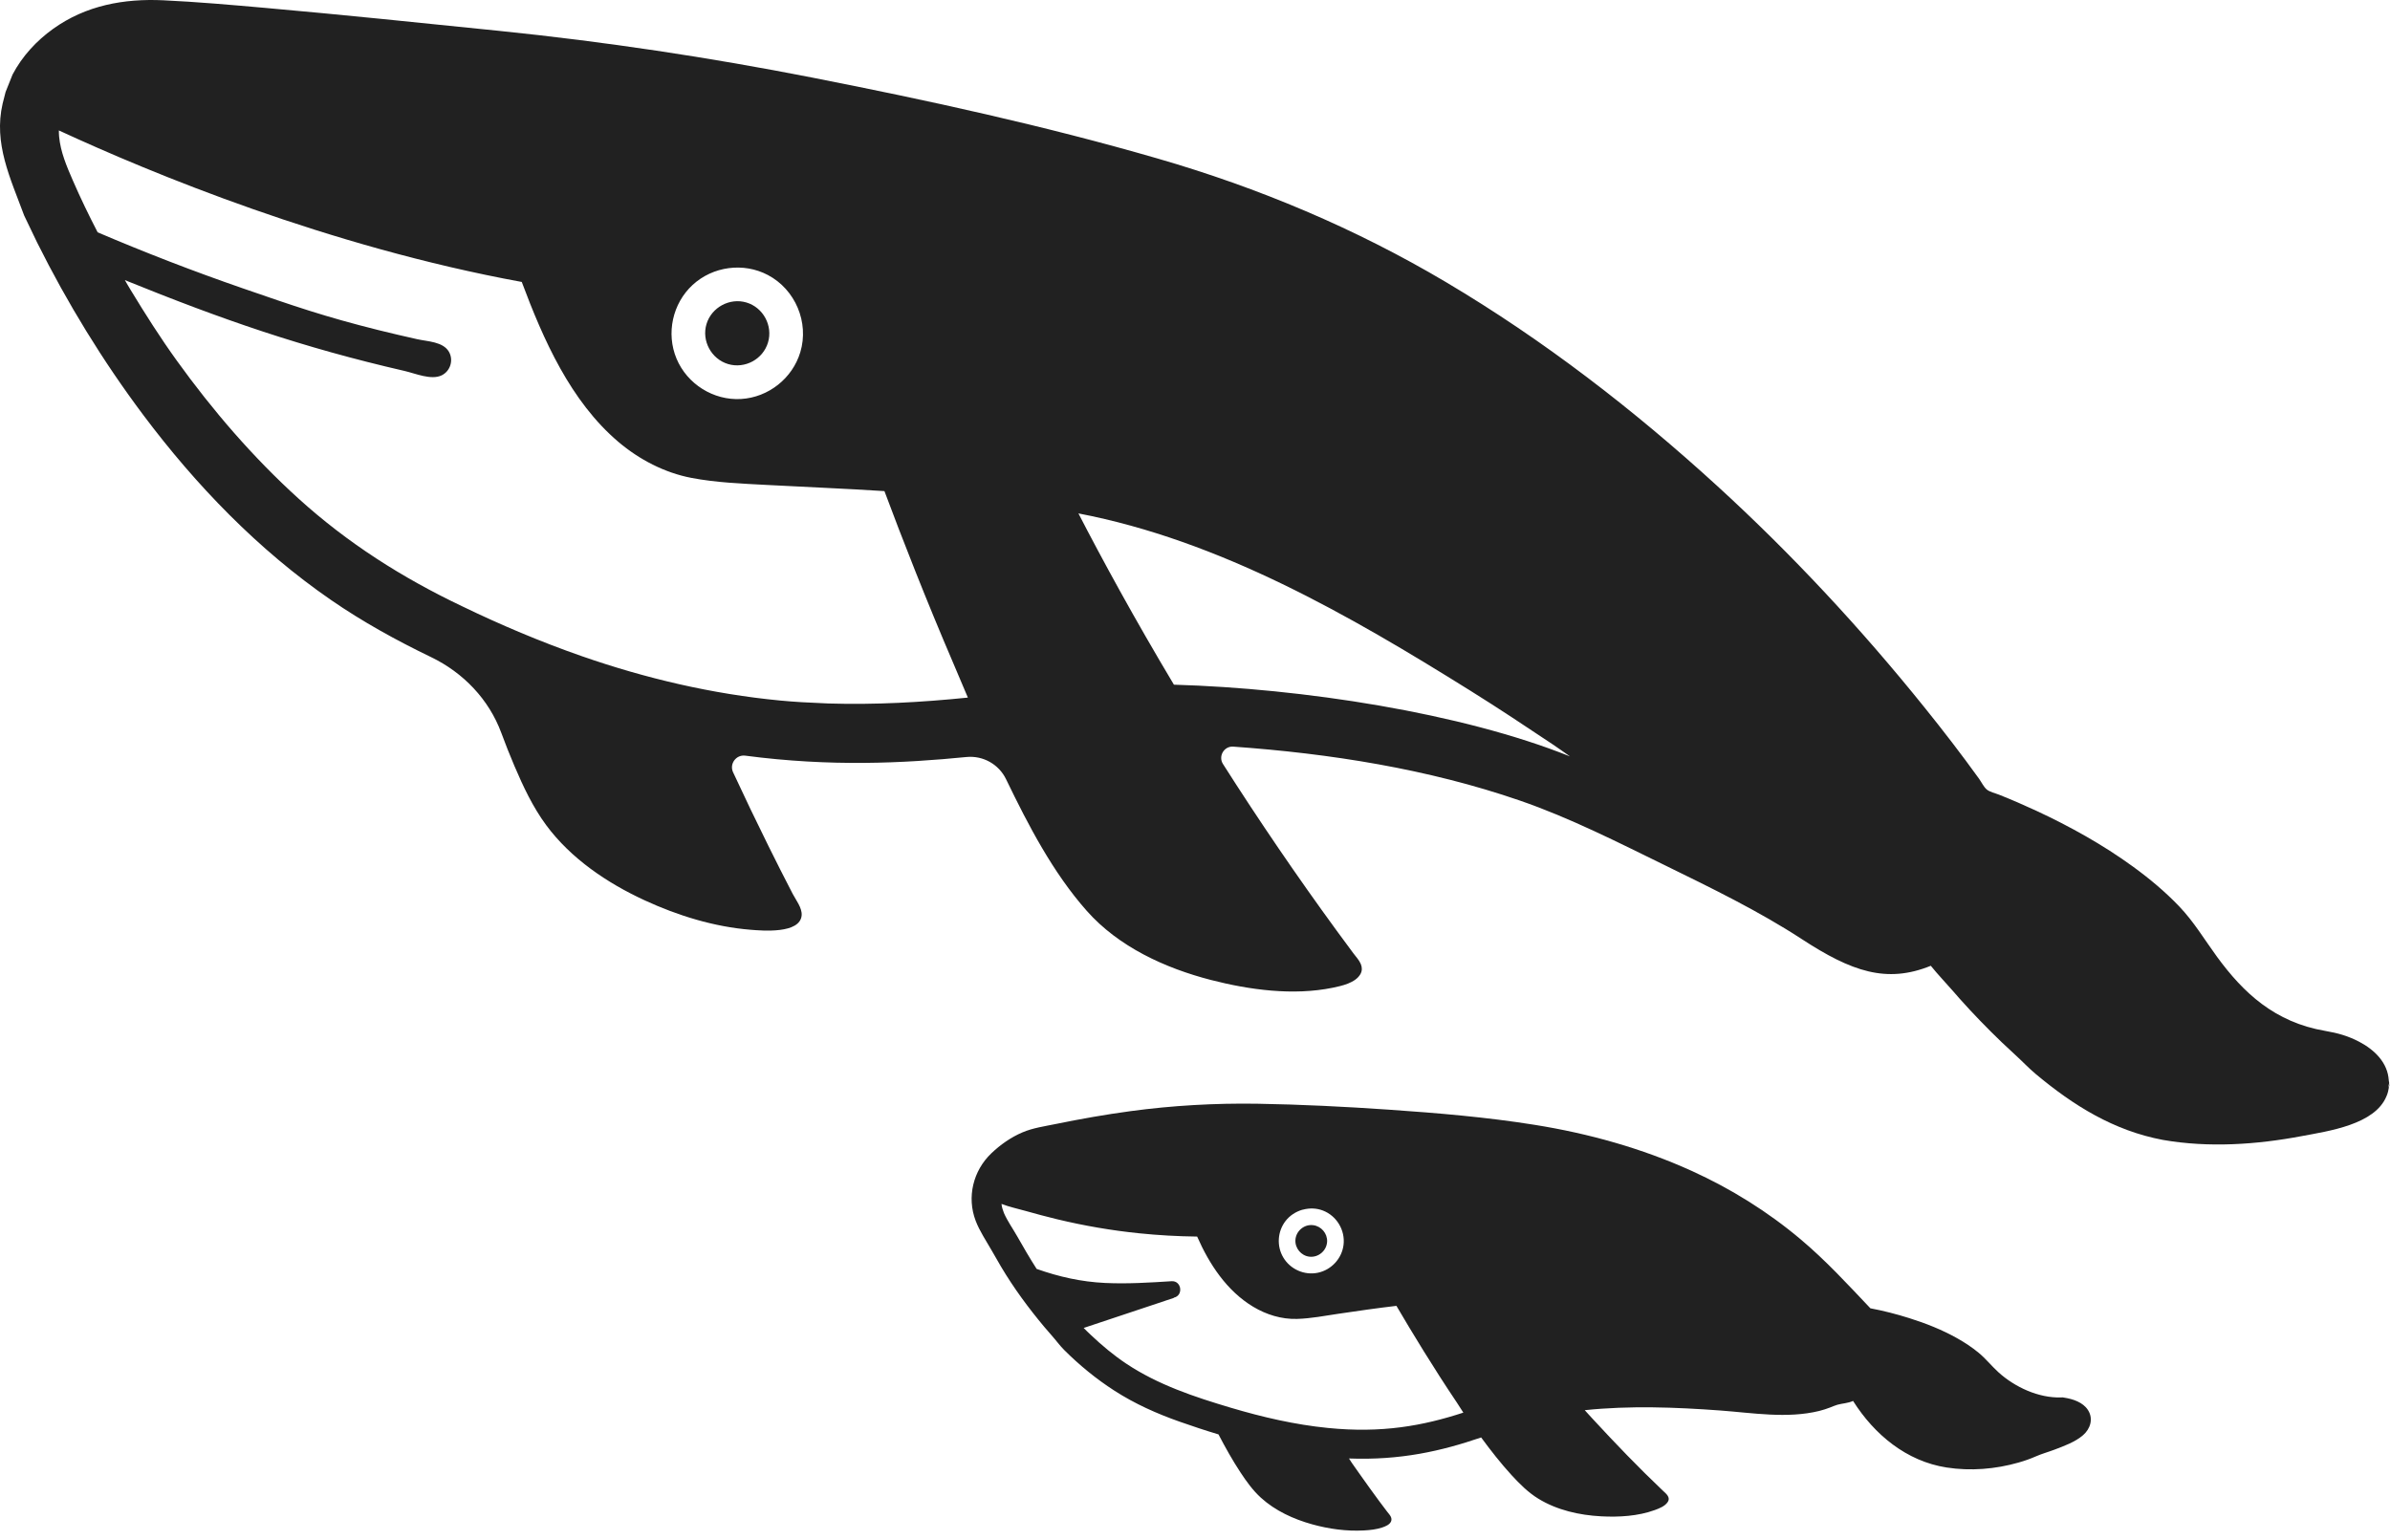 <svg width="90" height="58" viewBox="0 0 90 58" fill="none" xmlns="http://www.w3.org/2000/svg">
<path d="M89.966 40.875C89.967 40.845 89.967 40.827 89.968 40.773C89.969 40.696 89.969 40.66 89.97 40.614L90 40.456L89.97 40.606C89.973 40.396 89.972 40.464 89.97 40.607L89.953 40.69C89.92 40.022 89.414 39.535 88.849 39.237C88.425 39.013 88.031 38.904 87.569 38.825C85.653 38.5 84.472 37.381 83.482 36.027C83.01 35.381 82.619 34.717 82.062 34.134C81.532 33.579 80.938 33.084 80.317 32.633C79.181 31.807 77.944 31.121 76.672 30.529C76.213 30.316 75.748 30.115 75.278 29.928C75.136 29.871 74.923 29.826 74.809 29.727C74.697 29.629 74.611 29.447 74.524 29.326C73.864 28.41 73.175 27.515 72.467 26.637C70.081 23.672 67.477 20.871 64.669 18.304C61.518 15.425 58.126 12.805 54.453 10.626C51.033 8.598 47.398 7.071 43.583 5.967C39.309 4.73 34.949 3.778 30.587 2.922C26.69 2.158 22.761 1.567 18.811 1.164C15.866 0.863 12.922 0.557 9.974 0.296C8.702 0.184 7.428 0.071 6.152 0.011C4.666 -0.059 3.235 0.202 2.002 1.085C1.373 1.535 0.834 2.12 0.473 2.807L0.211 3.463L0.099 3.901C-0.248 5.405 0.388 6.703 0.909 8.114L1.397 9.131C2.532 11.407 3.867 13.588 5.392 15.624C7.382 18.278 9.721 20.703 12.459 22.591C13.651 23.414 14.925 24.116 16.233 24.747C17.445 25.331 18.411 26.338 18.877 27.599C19.032 28.017 19.195 28.432 19.37 28.842C19.7 29.616 20.066 30.396 20.568 31.075C21.501 32.335 22.862 33.253 24.272 33.904C25.523 34.482 26.892 34.905 28.27 35.015C28.706 35.05 30.13 35.176 30.188 34.47C30.21 34.19 29.966 33.887 29.849 33.66C29.538 33.059 29.232 32.456 28.932 31.849C28.478 30.933 28.036 30.01 27.605 29.082C27.459 28.767 27.72 28.413 28.064 28.458C31.284 28.882 34.02 28.743 36.393 28.509C37.018 28.448 37.613 28.781 37.886 29.347C38.727 31.087 39.652 32.866 40.923 34.301C42.124 35.659 43.874 36.46 45.603 36.906C47.055 37.28 48.694 37.501 50.181 37.199C50.521 37.129 51.044 37.018 51.231 36.681C51.298 36.558 51.296 36.43 51.243 36.303C51.182 36.157 51.06 36.03 50.967 35.905C50.756 35.621 50.545 35.336 50.337 35.051C48.842 33.004 47.414 30.91 46.054 28.773C45.866 28.479 46.095 28.093 46.441 28.118C50.085 28.377 53.779 28.958 57.231 30.148C59.124 30.801 60.93 31.723 62.726 32.601C64.439 33.439 66.248 34.321 67.846 35.364C69.725 36.59 71.041 37.047 72.708 36.371C72.974 36.702 73.271 37.009 73.55 37.33C73.63 37.422 73.71 37.514 73.79 37.605C74.299 38.176 74.828 38.722 75.379 39.251C75.553 39.418 75.728 39.581 75.904 39.741C76.158 39.972 76.393 40.224 76.656 40.444C78.083 41.638 79.596 42.579 81.444 42.928C83.172 43.23 84.974 43.108 86.69 42.783C87.68 42.596 89.433 42.354 89.868 41.282C89.919 41.17 89.945 41.043 89.966 40.912C89.965 40.959 89.965 40.967 89.966 40.911C89.972 40.868 89.992 40.832 89.995 40.787L89.966 40.875ZM89.97 40.614C89.969 40.666 89.968 40.717 89.968 40.772C89.968 40.745 89.955 40.722 89.954 40.696L89.97 40.614ZM26.08 10.732C26.842 10.028 27.997 9.872 28.916 10.357C29.95 10.902 30.473 12.14 30.138 13.26C29.843 14.248 28.936 14.965 27.907 15.026C26.867 15.087 25.877 14.466 25.475 13.505C25.079 12.555 25.324 11.431 26.08 10.732ZM4.702 10.549C8.387 12.043 11.362 13.079 15.243 13.972C15.64 14.063 16.238 14.326 16.632 14.135C16.958 13.977 17.086 13.565 16.907 13.251C16.688 12.865 16.102 12.862 15.714 12.775C15.224 12.666 14.734 12.551 14.245 12.43C12.236 11.929 11.078 11.528 9.121 10.851C7.282 10.215 5.467 9.513 3.677 8.749C3.344 8.107 3.029 7.455 2.741 6.792C2.512 6.265 2.279 5.721 2.226 5.144C2.222 5.067 2.213 4.992 2.217 4.912C5.693 6.52 12.37 9.286 19.648 10.618C20.458 12.786 21.485 15.115 23.291 16.645C24.072 17.306 25.026 17.804 26.035 17.997C26.969 18.176 27.934 18.212 28.88 18.263C30.355 18.343 31.831 18.4 33.305 18.495C33.959 20.248 34.883 22.614 35.915 25.016C36.089 25.432 36.266 25.851 36.447 26.271C34.703 26.449 32.954 26.546 31.205 26.493C31.134 26.491 31.065 26.486 30.994 26.483C30.453 26.463 29.912 26.433 29.37 26.381C26.822 26.137 24.315 25.55 21.899 24.708C20.36 24.171 18.856 23.535 17.388 22.825C15.143 21.756 13.092 20.453 11.246 18.78C9.528 17.224 8.007 15.455 6.654 13.576C6.039 12.723 5.476 11.836 4.931 10.938C4.856 10.806 4.773 10.682 4.702 10.549ZM58.469 28.032C58.686 28.184 58.906 28.329 59.121 28.486C55.03 26.844 49.048 25.926 44.206 25.785C42.704 23.272 41.504 21.066 40.61 19.335C45.945 20.358 50.805 23.162 55.365 26.009C56.412 26.662 57.441 27.345 58.469 28.032ZM89.938 40.962V40.927C89.944 40.874 89.967 40.831 89.968 40.774C89.967 40.813 89.967 40.844 89.966 40.875L89.938 40.962Z" fill="black" fill-opacity="0.87"/>
<path d="M27.417 13.71C28.049 13.899 28.733 13.53 28.921 12.897C29.11 12.265 28.74 11.58 28.109 11.392C27.479 11.204 26.792 11.575 26.604 12.205C26.415 12.836 26.786 13.521 27.417 13.71Z" fill="black" fill-opacity="0.87"/>
<path d="M77.727 52.634C77.692 52.625 77.654 52.621 77.617 52.627C76.767 52.655 75.874 52.239 75.257 51.681C74.996 51.444 74.781 51.168 74.507 50.943C74.257 50.736 73.983 50.557 73.701 50.398C73.133 50.079 72.523 49.837 71.902 49.642C71.42 49.489 70.929 49.364 70.433 49.27C69.585 48.374 68.754 47.469 67.808 46.674C66.567 45.628 65.181 44.766 63.703 44.095C61.83 43.245 59.82 42.685 57.79 42.361C55.971 42.07 54.126 41.916 52.289 41.789C50.642 41.676 48.992 41.593 47.341 41.566C45.746 41.542 44.157 41.632 42.575 41.845C41.628 41.973 40.687 42.139 39.75 42.331C39.335 42.416 38.897 42.477 38.505 42.644C38.069 42.828 37.67 43.11 37.329 43.435C36.643 44.091 36.402 45.086 36.74 45.973C36.889 46.366 37.136 46.726 37.343 47.091C37.461 47.298 37.579 47.506 37.701 47.711C38.176 48.509 38.726 49.255 39.321 49.966C39.413 50.076 39.506 50.185 39.6 50.289C39.762 50.471 39.904 50.67 40.076 50.842C40.649 51.414 41.278 51.929 41.959 52.368C42.732 52.867 43.561 53.237 44.427 53.542C44.91 53.712 45.395 53.873 45.885 54.019C46.14 54.508 46.41 54.992 46.714 55.453C46.937 55.791 47.179 56.128 47.48 56.402C48.021 56.895 48.71 57.21 49.41 57.405C50.039 57.58 50.706 57.672 51.361 57.636C51.593 57.624 51.831 57.598 52.052 57.524C52.171 57.483 52.332 57.42 52.384 57.294C52.408 57.235 52.4 57.177 52.374 57.12C52.342 57.052 52.285 56.993 52.239 56.933C52.134 56.794 52.029 56.655 51.924 56.515C51.679 56.187 51.444 55.851 51.206 55.518C51.072 55.319 50.926 55.135 50.799 54.926C52.736 54.999 54.273 54.649 55.775 54.134C56.136 54.624 56.512 55.106 56.923 55.555C57.226 55.885 57.55 56.209 57.934 56.443C58.636 56.873 59.473 57.06 60.289 57.104C60.958 57.14 61.679 57.1 62.315 56.868C62.482 56.807 62.696 56.724 62.799 56.569C62.92 56.384 62.739 56.253 62.614 56.134C61.701 55.267 60.828 54.359 59.975 53.434C59.877 53.323 59.774 53.22 59.677 53.107C61.372 52.93 63.086 52.995 64.782 53.119C65.999 53.209 67.299 53.432 68.506 53.136C68.646 53.101 68.783 53.057 68.918 53.005C69.008 52.971 69.097 52.929 69.189 52.903C69.388 52.848 69.587 52.847 69.781 52.759C70.582 54.027 71.791 55.031 73.305 55.266C74.201 55.405 75.142 55.329 76.013 55.079C76.235 55.016 76.453 54.94 76.664 54.847C76.888 54.748 77.127 54.684 77.356 54.597C77.724 54.457 78.139 54.309 78.441 54.049C78.717 53.81 78.837 53.43 78.628 53.104C78.438 52.806 78.057 52.685 77.727 52.634ZM40.808 50.01C41.749 49.696 42.689 49.383 43.63 49.07C43.822 49.005 44.016 48.941 44.208 48.876L44.206 48.869C44.573 48.787 44.494 48.225 44.118 48.25C43.285 48.303 42.452 48.355 41.617 48.316C40.723 48.274 39.88 48.085 39.037 47.787C38.778 47.383 38.536 46.968 38.299 46.549C38.143 46.273 37.938 45.987 37.806 45.684C37.765 45.573 37.724 45.46 37.713 45.339C38.001 45.451 38.319 45.518 38.615 45.602C39.009 45.713 39.403 45.819 39.801 45.915C40.819 46.16 41.852 46.339 42.894 46.445C43.62 46.52 44.35 46.56 45.081 46.569C45.535 47.605 46.199 48.616 47.188 49.21C47.686 49.51 48.256 49.686 48.839 49.67C49.36 49.655 49.882 49.554 50.396 49.477C51.124 49.369 51.853 49.264 52.585 49.178C53.153 50.147 53.983 51.516 54.858 52.816C54.94 52.944 55.021 53.073 55.105 53.199C53.586 53.695 52.036 53.981 50.002 53.776C48.763 53.653 47.544 53.37 46.352 53.016C44.981 52.608 43.608 52.153 42.41 51.354C41.935 51.037 41.496 50.669 41.081 50.277C40.991 50.186 40.895 50.107 40.808 50.01ZM48.41 45.982C48.57 45.776 48.793 45.633 49.035 45.561C49.048 45.558 49.061 45.556 49.074 45.553C49.315 45.49 49.574 45.496 49.815 45.588C50.332 45.785 50.66 46.327 50.594 46.878C50.533 47.393 50.137 47.823 49.631 47.93C49.121 48.039 48.587 47.802 48.323 47.353C48.07 46.926 48.106 46.374 48.41 45.982ZM50.583 46.969C50.578 47.013 50.579 47.007 50.583 46.969V46.969Z" fill="black" fill-opacity="0.87"/>
<path d="M49.306 47.326C49.646 47.366 49.958 47.102 49.975 46.76C49.989 46.451 49.755 46.176 49.448 46.14C49.109 46.096 48.797 46.364 48.781 46.703C48.766 47.012 48.999 47.289 49.306 47.326Z" fill="black" fill-opacity="0.87"/>
<path d="M49.448 46.14C49.776 46.178 49.377 46.13 49.448 46.14V46.14Z" fill="black" fill-opacity="0.87"/>
</svg>
